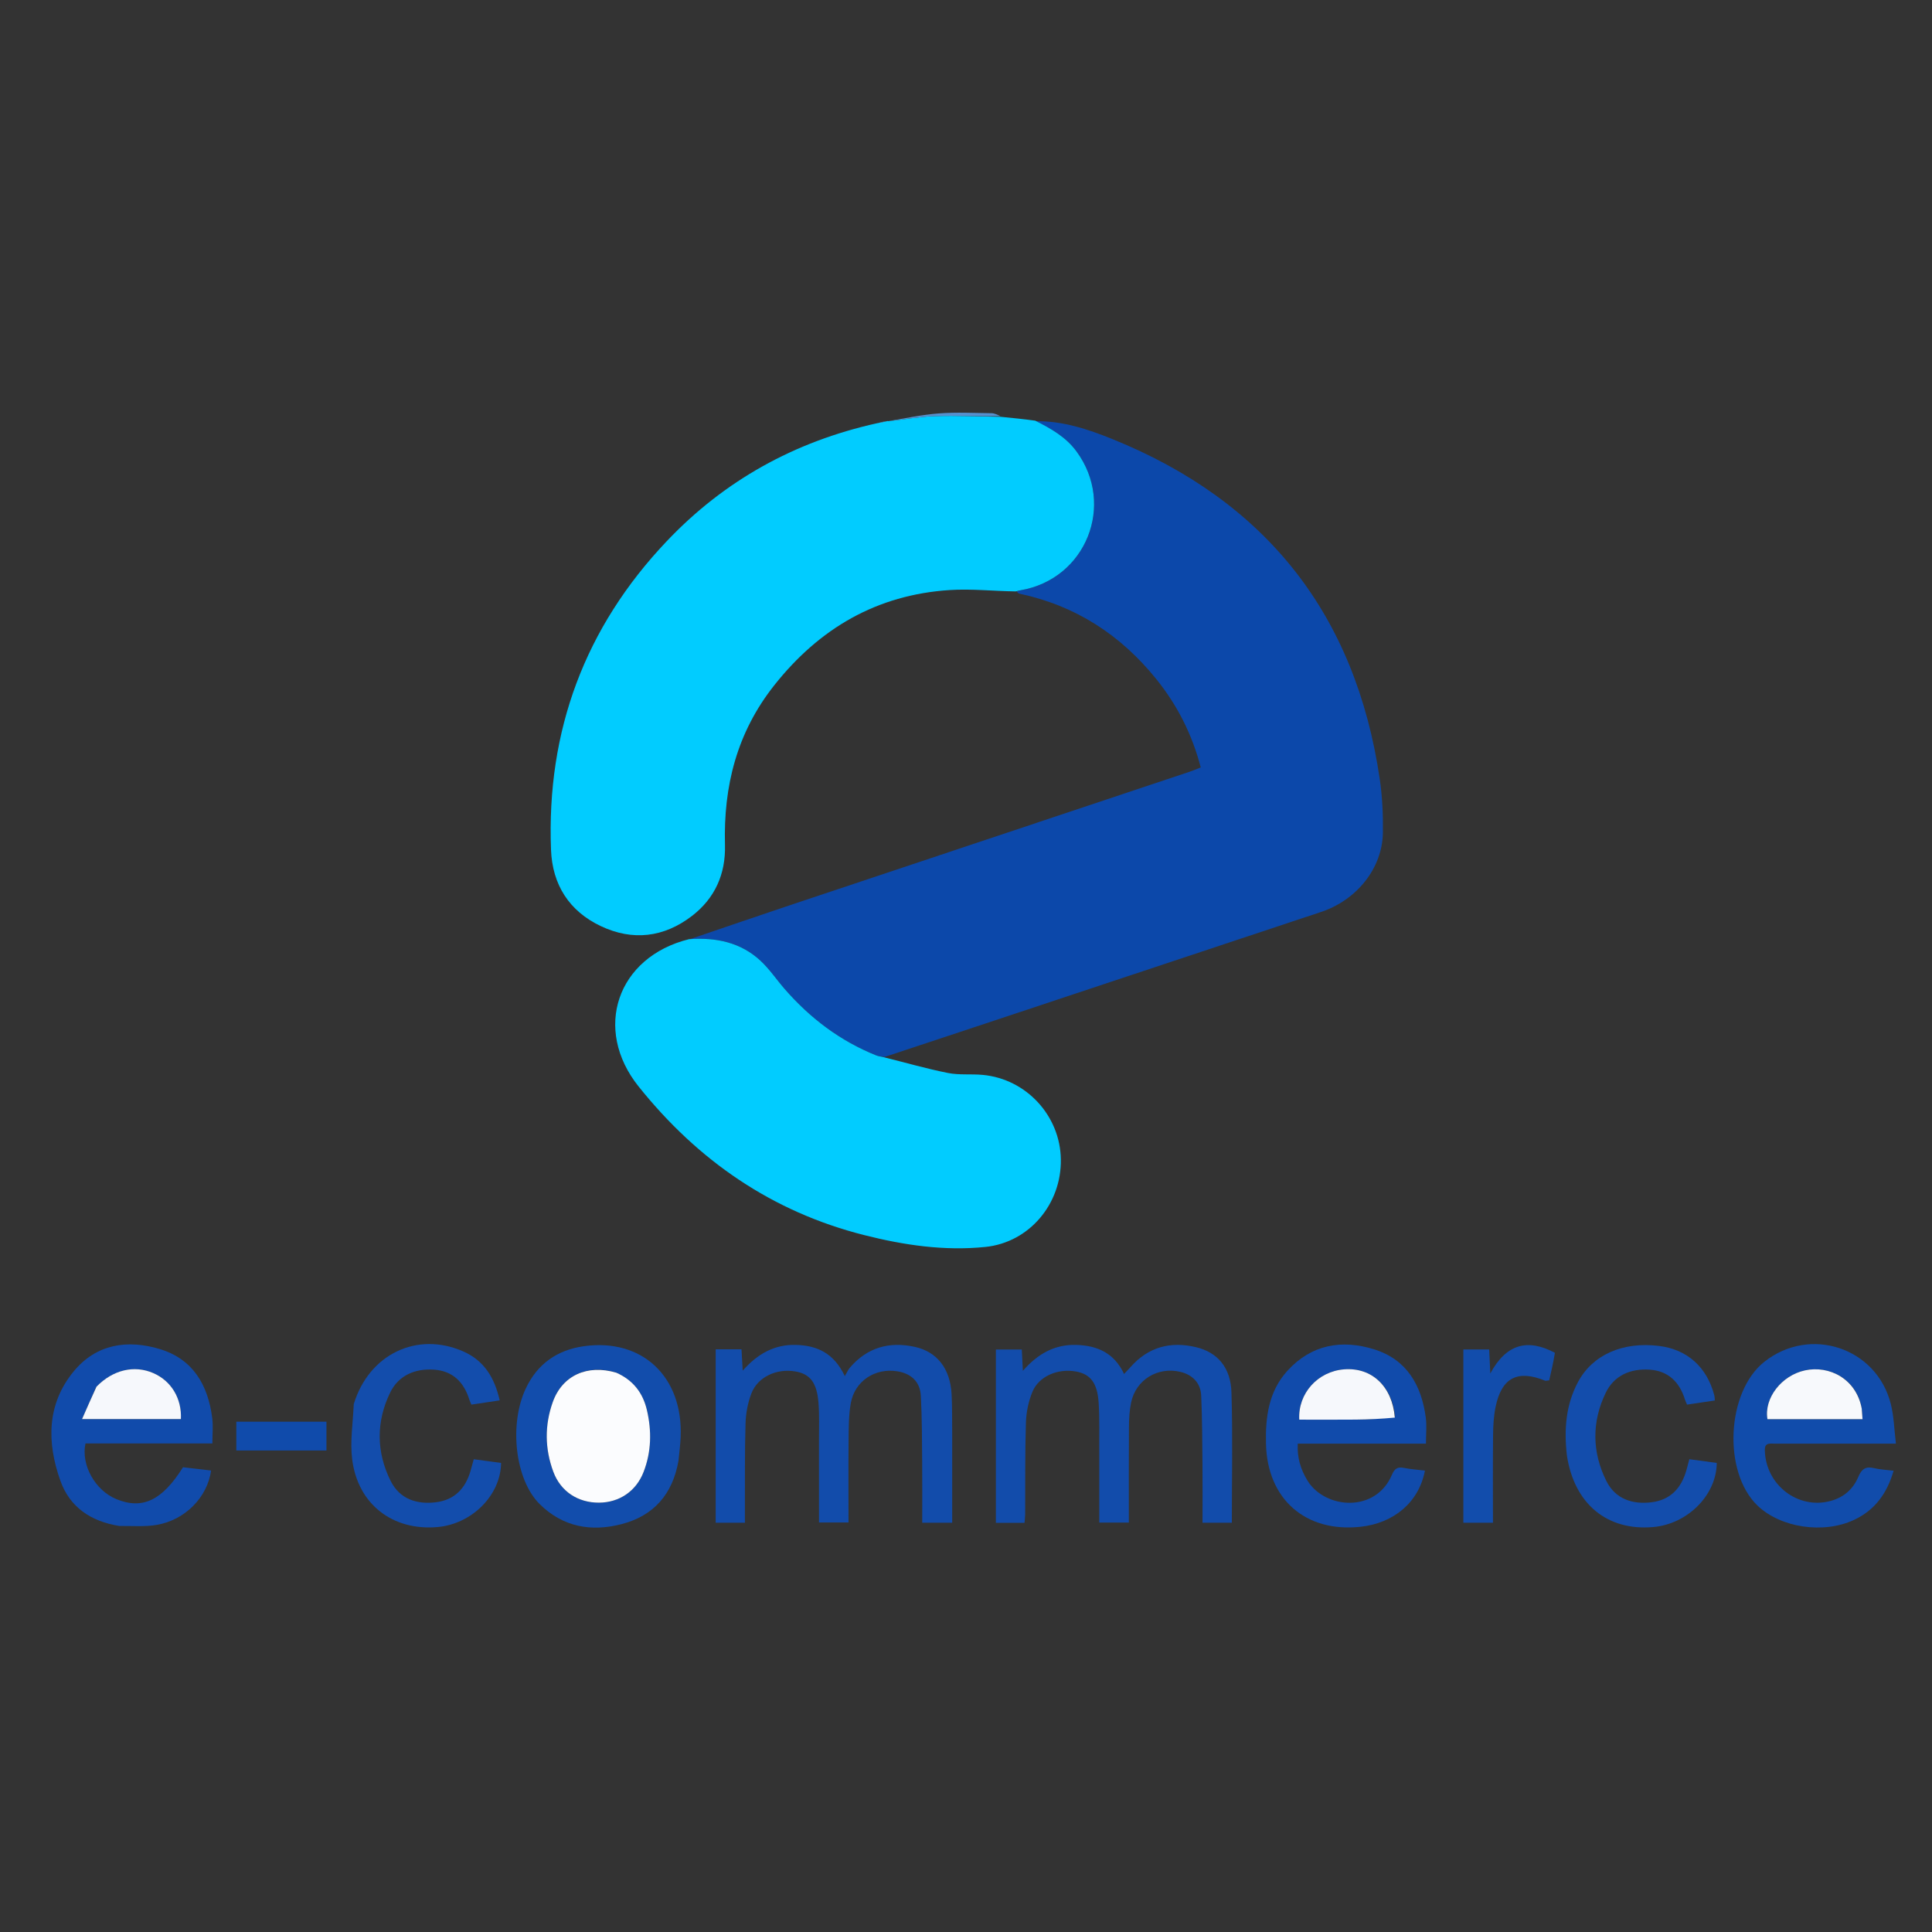 <svg version="1.1" id="Layer_1" xmlns="http://www.w3.org/2000/svg" xmlns:xlink="http://www.w3.org/1999/xlink" x="0px" y="0px"
	 width="100%" viewBox="0 0 936 936" enable-background="new 0 0 936 936" xml:space="preserve">
<rect x="0" y="0" width="936" height="936" fill="#333333" stroke="none"/>
<!-- <path fill="#FFFFFF" opacity="1.000000" stroke="none" 
	d="
M622.000000,937.000000 
	C414.666656,937.000000 207.833328,937.000000 1.000000,937.000000 
	C1.000000,625.000000 1.000000,313.000000 1.000000,1.000000 
	C313.000000,1.000000 625.000000,1.000000 937.000000,1.000000 
	C937.000000,313.000000 937.000000,625.000000 937.000000,937.000000 
	C832.166687,937.000000 727.333313,937.000000 622.000000,937.000000 
M429.254822,203.881577 
	C427.800171,204.251740 426.345490,204.621918 424.108795,205.038040 
	C384.706451,213.975830 350.783356,232.943497 323.039886,262.168518 
	C283.352814,303.974915 264.717773,354.064087 266.950653,411.716583 
	C267.605408,428.622742 275.743469,441.399292 291.017670,448.650848 
	C306.462891,455.983643 321.638062,454.200287 335.220215,443.762421 
	C346.359161,435.202240 351.609375,423.447205 351.231689,409.351898 
	C350.467896,380.849701 356.981812,354.866058 375.134399,331.966797 
	C397.028656,304.347412 424.793671,288.181793 460.030487,285.866913 
	C470.582458,285.173737 481.259369,286.382568 492.637115,286.989075 
	C493.081116,287.209259 493.502716,287.534576 493.972321,287.634613 
	C521.098511,293.413971 542.989319,307.617706 560.259521,329.090637 
	C570.370178,341.661804 577.556763,355.756866 581.721680,371.803223 
	C579.732117,372.577881 578.087891,373.300171 576.391724,373.866730 
	C512.334717,395.263275 448.266907,416.627686 384.215759,438.041748 
	C367.538696,443.617371 350.911377,449.341858 333.441132,454.992371 
	C298.852295,463.657471 287.155731,498.591919 309.373474,526.359924 
	C338.048004,562.197693 373.921997,587.043030 418.664185,598.366821 
	C437.938324,603.244934 457.558685,606.158875 477.450623,604.101135 
	C498.679291,601.905029 514.303528,583.255920 513.956543,561.652954 
	C513.617554,540.548096 497.251587,522.750854 476.155090,520.757080 
	C470.533173,520.225769 464.723022,520.916260 459.242401,519.825012 
	C448.900635,517.765991 438.735352,514.820435 429.281097,512.001770 
	C499.516785,488.594971 569.733093,465.129883 640.002014,441.823273 
	C657.158020,436.132996 669.719788,420.790741 669.971497,403.413452 
	C670.096375,394.790161 669.712463,386.056213 668.464661,377.532471 
	C656.803345,297.873627 613.495361,242.851807 538.898315,212.711746 
	C527.131836,207.957642 514.921753,203.886871 501.244965,203.549408 
	C495.771240,203.010422 490.297516,202.471420 484.526825,201.267975 
	C483.142273,200.890747 481.761444,200.203537 480.372589,200.187027 
	C471.889404,200.086166 463.366302,199.637161 454.930725,200.279358 
	C446.554047,200.917099 438.264862,202.703827 429.996643,204.018066 
	C429.996643,204.018066 430.031616,203.960709 429.254822,203.881577 
M461.310974,694.505371 
	C461.232117,688.176697 461.361877,681.837036 461.030060,675.521667 
	C460.379608,663.142273 454.077667,654.923462 443.219635,652.526184 
	C430.845642,649.794189 420.111176,652.793945 411.699799,662.641663 
	C410.866974,663.616699 410.360168,664.870239 409.293091,666.693176 
	C403.955994,655.416748 395.700378,651.814148 385.480621,651.569397 
	C375.221558,651.323792 367.062347,655.841309 359.818787,664.031555 
	C359.573608,659.686768 359.400696,656.622925 359.235229,653.690857 
	C354.694031,653.690857 350.771057,653.690857 346.734711,653.690857 
	C346.734711,681.922913 346.734711,709.812988 346.734711,737.708496 
	C351.519318,737.708496 355.951141,737.708496 360.885315,737.708496 
	C360.885315,735.652893 360.878815,733.858276 360.886261,732.063660 
	C360.944916,717.903564 360.773285,703.736572 361.194153,689.587219 
	C361.339752,684.690918 362.293854,679.581726 364.053101,675.022888 
	C367.106537,667.110535 376.193604,662.923584 385.141205,664.389526 
	C392.418854,665.581909 395.749603,669.727722 396.539673,679.676025 
	C397.013062,685.637329 396.761475,691.658997 396.772156,697.653625 
	C396.795868,710.962646 396.779541,724.271606 396.779541,737.600098 
	C401.748871,737.600098 406.302368,737.600098 411.078522,737.600098 
	C411.078522,723.890015 410.982727,710.569885 411.122864,697.252380 
	C411.183990,691.441284 411.172089,685.537415 412.173340,679.848145 
	C414.068878,669.077087 423.963745,662.594299 434.778656,664.360352 
	C441.468750,665.452759 445.762909,669.423828 446.127258,676.267456 
	C446.701996,687.063843 446.667053,697.895569 446.769623,708.713440 
	C446.860992,718.348328 446.788818,727.984802 446.788818,737.711914 
	C451.817902,737.711914 456.394714,737.711914 461.310638,737.711914 
	C461.310638,723.457031 461.310638,709.480225 461.310974,694.505371 
M532.566101,704.499878 
	C532.566101,715.586365 532.566101,726.672913 532.566101,737.643127 
	C537.722351,737.643127 542.136902,737.643127 546.894531,737.643127 
	C546.894531,721.991577 546.826111,706.685547 546.941345,691.380920 
	C546.971252,687.405701 547.181335,683.352600 547.989624,679.477356 
	C550.290100,668.448486 560.913086,661.994019 571.892029,664.635315 
	C577.741577,666.042603 581.671387,670.008850 581.946899,676.138306 
	C582.447754,687.278503 582.461365,698.442749 582.567383,709.597961 
	C582.655823,718.903503 582.585449,728.210510 582.585449,737.713501 
	C587.585510,737.713501 592.143921,737.713501 596.787842,737.713501 
	C596.787842,716.475281 597.257812,695.500305 596.607178,674.560059 
	C596.231750,662.478455 589.816162,655.163574 579.488037,652.684753 
	C567.164856,649.727173 556.387756,652.511536 547.783508,662.226257 
	C546.818542,663.315796 545.798340,664.356323 544.577637,665.661255 
	C539.852600,655.486328 531.599609,651.855408 521.378906,651.571594 
	C511.073425,651.285400 502.870392,655.761597 495.544922,664.126648 
	C495.331390,659.800232 495.179504,656.722839 495.035370,653.802368 
	C490.556976,653.802368 486.505798,653.802368 482.481659,653.802368 
	C482.481659,682.018127 482.481659,709.781921 482.481659,737.767578 
	C487.213623,737.767578 491.642426,737.767578 496.347748,737.767578 
	C496.465424,736.324219 496.655273,735.032776 496.663147,733.740356 
	C496.753510,718.910339 496.562347,704.072205 497.026978,689.254395 
	C497.184998,684.214478 498.260681,678.929504 500.184418,674.280945 
	C503.310699,666.726379 512.488159,662.885010 521.236267,664.443359 
	C528.207458,665.685242 531.633606,669.908386 532.262268,679.522095 
	C532.783142,687.487183 532.495728,695.505249 532.566101,704.499878 
M633.236633,717.043518 
	C630.090454,711.819458 628.403076,706.228699 628.723755,699.392517 
	C639.222168,699.392517 649.488525,699.392456 659.754944,699.392456 
	C670.172974,699.392456 680.591064,699.392517 690.834290,699.392517 
	C690.834290,694.709900 691.279419,690.674255 690.756104,686.768311 
	C688.660461,671.126160 681.586792,658.673279 665.784790,653.732483 
	C649.998718,648.796753 635.316040,651.380066 623.724792,664.100464 
	C614.582275,674.133606 613.008972,686.656799 613.336243,699.610901 
	C614.009705,726.268005 632.407410,742.457031 658.921204,739.705322 
	C675.389893,737.996216 687.449890,727.695618 690.338257,712.455994 
	C686.893799,712.036194 683.421753,711.822571 680.044739,711.139221 
	C676.996094,710.522400 675.545959,711.672241 674.406006,714.382202 
	C666.518433,733.133362 641.983032,731.114258 633.236633,717.043518 
M58.219318,739.388855 
	C64.172974,739.220825 70.251709,739.763672 76.055275,738.742554 
	C89.803658,736.323547 100.455338,725.343628 102.274178,712.428955 
	C97.678452,711.894226 93.091118,711.360413 88.658112,710.844543 
	C78.525345,726.990845 68.961380,731.483643 56.314648,726.254761 
	C46.127628,722.042847 39.171913,709.791260 41.406631,699.299316 
	C61.844799,699.299316 82.396980,699.299316 102.884796,699.299316 
	C102.884796,694.831482 103.312599,690.815857 102.809845,686.920288 
	C100.762161,671.053772 93.562233,658.504211 77.534538,653.622375 
	C61.734505,648.809753 46.599503,651.140808 35.683758,664.415894 
	C22.597628,680.330383 22.681101,698.901855 29.251606,717.372375 
	C33.803947,730.169556 43.976631,737.088135 58.219318,739.388855 
M859.629333,699.392944 
	C878.903198,699.392944 898.177063,699.392944 918.523499,699.392944 
	C917.674255,692.513489 917.552002,686.155640 916.034363,680.150513 
	C909.134705,652.850464 876.910034,642.229553 854.781189,659.740540 
	C836.414734,674.274231 834.541138,713.084656 851.419556,729.374756 
	C862.598389,740.163940 883.380432,743.268982 898.154602,736.380005 
	C908.305969,731.646729 914.204834,723.590027 917.393127,712.532898 
	C913.772278,712.073914 910.758789,711.957153 907.884644,711.263123 
	C903.921448,710.306152 901.909119,711.678162 900.346741,715.399109 
	C897.849670,721.346375 893.363342,725.393005 886.954224,727.145264 
	C871.030762,731.498840 855.342590,719.356323 855.008911,702.533875 
	C854.948547,699.491211 856.450317,699.272400 859.629333,699.392944 
M328.763611,707.288757 
	C329.100311,703.645874 329.588409,700.009766 329.749786,696.359131 
	C331.042938,667.107605 311.234497,648.278076 282.948334,652.188110 
	C270.093903,653.965027 260.390900,660.663574 254.734772,672.667236 
	C246.531128,690.077515 249.531769,716.876831 261.434418,728.672546 
	C272.625854,739.763489 286.375183,742.250305 301.173279,738.390259 
	C316.684204,734.344238 325.837708,723.987915 328.763611,707.288757 
M759.161377,705.510315 
	C762.648254,728.626343 778.640320,741.762878 800.925903,739.817261 
	C817.533691,738.367310 831.576111,724.413452 831.721558,708.745178 
	C827.414246,708.164124 823.049255,707.575256 818.436218,706.952942 
	C817.855225,709.124329 817.424316,710.869141 816.921082,712.592712 
	C814.461609,721.016052 809.260925,726.619324 800.310364,727.780518 
	C790.909119,729.000244 782.600647,726.222961 778.255554,717.541016 
	C771.251831,703.546936 771.105591,688.807739 777.951172,674.722168 
	C782.024292,666.341309 790.008423,662.929321 799.242371,663.561646 
	C808.304443,664.182251 813.692627,669.603577 816.317139,678.059448 
	C816.553650,678.821594 816.933167,679.539429 817.337646,680.493042 
	C821.876343,679.817078 826.257629,679.164551 830.791992,678.489197 
	C830.690552,677.382935 830.719299,676.720093 830.560364,676.105835 
	C826.993896,662.330200 817.444702,653.771362 803.777344,652.073242 
	C786.152771,649.883423 771.509155,656.353699 764.452332,669.637329 
	C758.603455,680.647095 757.683716,692.479248 759.161377,705.510315 
M171.289185,680.664734 
	C170.987274,689.433167 169.538803,698.344116 170.608154,706.942017 
	C173.324234,728.780518 190.219772,741.718018 211.951614,739.815796 
	C228.580780,738.360229 242.569931,724.469543 242.759506,708.743103 
	C238.458786,708.165283 234.100128,707.579651 229.519867,706.964294 
	C228.919846,709.147766 228.465012,710.887878 227.963318,712.614319 
	C225.510986,721.052856 220.287903,726.626648 211.339737,727.782104 
	C201.936935,728.996338 193.634094,726.214783 189.287415,717.532166 
	C182.279343,703.533447 182.172470,688.791199 188.999344,674.710693 
	C193.064117,666.327148 201.064026,662.924133 210.296631,663.561951 
	C219.356415,664.187805 224.743149,669.616760 227.375137,678.066101 
	C227.612000,678.826538 227.982849,679.545105 228.380600,680.496277 
	C232.924805,679.816406 237.302658,679.161438 242.083786,678.446106 
	C239.615585,667.483887 234.580276,659.183105 224.389206,654.708618 
	C202.077179,644.912231 178.761993,656.005249 171.289185,680.664734 
M753.002075,655.204834 
	C740.089050,648.390869 729.755920,651.029114 722.001526,665.420410 
	C721.769531,660.271851 721.617554,656.900208 721.476379,653.767822 
	C716.901428,653.767822 713.000793,653.767822 708.952148,653.767822 
	C708.952148,681.965576 708.952148,709.742493 708.952148,737.710449 
	C713.746643,737.710449 718.318848,737.710449 723.297791,737.710449 
	C723.297791,723.289673 723.204407,709.147278 723.352478,695.007385 
	C723.399292,690.536499 723.668823,685.985291 724.566528,681.621094 
	C727.486633,667.425964 735.233398,663.448486 748.590942,668.915100 
	C748.850098,669.021118 749.214600,668.869934 750.546997,668.738281 
	C751.512451,664.578796 752.558411,660.072449 753.002075,655.204834 
M126.511780,688.773071 
	C122.566673,688.773071 118.621574,688.773071 114.487442,688.773071 
	C114.487442,693.724182 114.487442,698.118713 114.487442,702.734070 
	C129.164093,702.734070 143.542526,702.734070 158.154114,702.734070 
	C158.154114,698.030273 158.154114,693.605225 158.154114,688.772949 
	C147.768524,688.772949 137.638763,688.772949 126.511780,688.773071 
z"/> -->
<path fill="#0C48AA" opacity="1" stroke="none" 
	d="
M501.867,204.07 
	C514.922,203.887 527.132,207.958 538.898,212.712 
	C613.495,242.852 656.803,297.874 668.465,377.532 
	C669.712,386.056 670.096,394.79 669.971,403.413 
	C669.72,420.791 657.158,436.133 640.002,441.823 
	C569.733,465.13 499.517,488.595 428.542,512.072 
	C426.685,511.869 425.514,511.727 424.456,511.303 
	C406.977,504.291 392.415,493.236 380.116,479.096 
	C376.199,474.593 372.83,469.529 368.49,465.496 
	C358.889,456.573 347.035,454.062 334.261,454.998 
	C350.911,449.342 367.539,443.617 384.216,438.042 
	C448.267,416.628 512.335,395.263 576.392,373.867 
	C578.088,373.3 579.732,372.578 581.722,371.803 
	C577.557,355.757 570.37,341.662 560.26,329.091 
	C542.989,307.618 521.099,293.414 493.972,287.635 
	C493.503,287.535 493.081,287.209 492.587,286.659 
	C493.186,286.202 493.834,286.063 494.486,285.951 
	C526.137,280.523 540.537,244.517 521.51,218.675 
	C516.392,211.723 509.316,207.723 501.867,204.07 
z"/>
<path fill="#01CCFF" opacity="1" stroke="none" 
	d="
M501.556,203.81 
	C509.316,207.723 516.392,211.723 521.51,218.675 
	C540.537,244.517 526.137,280.523 494.486,285.951 
	C493.834,286.063 493.186,286.202 492.208,286.524 
	C481.259,286.383 470.582,285.174 460.03,285.867 
	C424.794,288.182 397.029,304.347 375.134,331.967 
	C356.982,354.866 350.468,380.85 351.232,409.352 
	C351.609,423.447 346.359,435.202 335.22,443.762 
	C321.638,454.2 306.463,455.984 291.018,448.651 
	C275.743,441.399 267.605,428.623 266.951,411.717 
	C264.718,354.064 283.353,303.975 323.04,262.169 
	C350.783,232.943 384.706,213.976 424.897,205.043 
	C427.134,204.685 428.583,204.323 430.032,203.961 
	C430.032,203.961 429.997,204.018 430.405,204.044 
	C438.223,203.204 445.615,201.823 453.043,201.592 
	C463.623,201.264 474.229,201.778 484.824,201.932 
	C490.298,202.471 495.771,203.01 501.556,203.81 
z"/>
<path fill="#01CCFF" opacity="1" stroke="none" 
	d="
M333.851,454.995 
	C347.035,454.062 358.889,456.573 368.49,465.496 
	C372.83,469.529 376.199,474.593 380.116,479.096 
	C392.415,493.236 406.977,504.291 424.456,511.303 
	C425.514,511.727 426.685,511.869 428.15,512.193 
	C438.735,514.82 448.901,517.766 459.242,519.825 
	C464.723,520.916 470.533,520.226 476.155,520.757 
	C497.252,522.751 513.618,540.548 513.957,561.653 
	C514.304,583.256 498.679,601.905 477.451,604.101 
	C457.559,606.159 437.938,603.245 418.664,598.367 
	C373.922,587.043 338.048,562.198 309.373,526.36 
	C287.156,498.592 298.852,463.657 333.851,454.995 
z"/>
<path fill="#124CAB" opacity="1" stroke="none" 
	d="
M461.311,695.004 
	C461.311,709.48 461.311,723.457 461.311,737.712 
	C456.395,737.712 451.818,737.712 446.789,737.712 
	C446.789,727.985 446.861,718.348 446.77,708.713 
	C446.667,697.896 446.702,687.064 446.127,676.267 
	C445.763,669.424 441.469,665.453 434.779,664.36 
	C423.964,662.594 414.069,669.077 412.173,679.848 
	C411.172,685.537 411.184,691.441 411.123,697.252 
	C410.983,710.57 411.079,723.89 411.079,737.6 
	C406.302,737.6 401.749,737.6 396.78,737.6 
	C396.78,724.272 396.796,710.963 396.772,697.654 
	C396.761,691.659 397.013,685.637 396.54,679.676 
	C395.75,669.728 392.419,665.582 385.141,664.39 
	C376.194,662.924 367.107,667.111 364.053,675.023 
	C362.294,679.582 361.34,684.691 361.194,689.587 
	C360.773,703.737 360.945,717.904 360.886,732.064 
	C360.879,733.858 360.885,735.653 360.885,737.708 
	C355.951,737.708 351.519,737.708 346.735,737.708 
	C346.735,709.813 346.735,681.923 346.735,653.691 
	C350.771,653.691 354.694,653.691 359.235,653.691 
	C359.401,656.623 359.574,659.687 359.819,664.032 
	C367.062,655.841 375.222,651.324 385.481,651.569 
	C395.7,651.814 403.956,655.417 409.293,666.693 
	C410.36,664.87 410.867,663.617 411.7,662.642 
	C420.111,652.794 430.846,649.794 443.22,652.526 
	C454.078,654.923 460.38,663.142 461.03,675.522 
	C461.362,681.837 461.232,688.177 461.311,695.004 
z"/>
<path fill="#124CAB" opacity="1" stroke="none" 
	d="
M532.566,704 
	C532.496,695.505 532.783,687.487 532.262,679.522 
	C531.634,669.908 528.207,665.685 521.236,664.443 
	C512.488,662.885 503.311,666.726 500.184,674.281 
	C498.261,678.93 497.185,684.214 497.027,689.254 
	C496.562,704.072 496.754,718.91 496.663,733.74 
	C496.655,735.033 496.465,736.324 496.348,737.768 
	C491.642,737.768 487.214,737.768 482.482,737.768 
	C482.482,709.782 482.482,682.018 482.482,653.802 
	C486.506,653.802 490.557,653.802 495.035,653.802 
	C495.18,656.723 495.331,659.8 495.545,664.127 
	C502.87,655.762 511.073,651.285 521.379,651.572 
	C531.6,651.855 539.853,655.486 544.578,665.661 
	C545.798,664.356 546.819,663.316 547.784,662.226 
	C556.388,652.512 567.165,649.727 579.488,652.685 
	C589.816,655.164 596.232,662.478 596.607,674.56 
	C597.258,695.5 596.788,716.475 596.788,737.714 
	C592.144,737.714 587.586,737.714 582.585,737.714 
	C582.585,728.211 582.656,718.904 582.567,709.598 
	C582.461,698.443 582.448,687.279 581.947,676.138 
	C581.671,670.009 577.742,666.043 571.892,664.635 
	C560.913,661.994 550.29,668.448 547.99,679.477 
	C547.181,683.353 546.971,687.406 546.941,691.381 
	C546.826,706.686 546.895,721.992 546.895,737.643 
	C542.137,737.643 537.722,737.643 532.566,737.643 
	C532.566,726.673 532.566,715.586 532.566,704 
z"/>
<path fill="#114BAB" opacity="1" stroke="none" 
	d="
M633.45,717.345 
	C641.983,731.114 666.518,733.133 674.406,714.382 
	C675.546,711.672 676.996,710.522 680.045,711.139 
	C683.422,711.823 686.894,712.036 690.338,712.456 
	C687.45,727.696 675.39,737.996 658.921,739.705 
	C632.407,742.457 614.01,726.268 613.336,699.611 
	C613.009,686.657 614.582,674.134 623.725,664.1 
	C635.316,651.38 649.999,648.797 665.785,653.732 
	C681.587,658.673 688.66,671.126 690.756,686.768 
	C691.279,690.674 690.834,694.71 690.834,699.393 
	C680.591,699.393 670.173,699.392 659.755,699.392 
	C649.489,699.392 639.222,699.393 628.724,699.393 
	C628.403,706.229 630.09,711.819 633.45,717.345 
M675.894,686.38 
	C674.499,671.601 664.539,662.352 651.162,663.41 
	C638.426,664.418 628.775,675.038 629.453,687.78 
	C638.542,687.78 647.663,687.851 656.782,687.755 
	C663.059,687.689 669.333,687.392 675.894,686.38 
z"/>
<path fill="#114BAB" opacity="1" stroke="none" 
	d="
M57.793,739.289 
	C43.977,737.088 33.804,730.17 29.252,717.372 
	C22.681,698.902 22.598,680.33 35.684,664.416 
	C46.6,651.141 61.735,648.81 77.535,653.622 
	C93.562,658.504 100.762,671.054 102.81,686.92 
	C103.313,690.816 102.885,694.831 102.885,699.299 
	C82.397,699.299 61.845,699.299 41.407,699.299 
	C39.172,709.791 46.128,722.043 56.315,726.255 
	C68.961,731.484 78.525,726.991 88.658,710.845 
	C93.091,711.36 97.678,711.894 102.274,712.429 
	C100.455,725.344 89.804,736.324 76.055,738.743 
	C70.252,739.764 64.173,739.221 57.793,739.289 
M46.509,672.087 
	C44.369,676.972 42.229,681.858 39.761,687.491 
	C56.83,687.491 72.243,687.491 87.641,687.491 
	C88.116,677.489 82.963,669.015 74.297,665.234 
	C65.078,661.212 54.73,663.598 46.509,672.087 
z"/>
<path fill="#114CAB" opacity="1" stroke="none" 
	d="
M859.148,699.393 
	C856.45,699.272 854.949,699.491 855.009,702.534 
	C855.343,719.356 871.031,731.499 886.954,727.145 
	C893.363,725.393 897.85,721.346 900.347,715.399 
	C901.909,711.678 903.921,710.306 907.885,711.263 
	C910.759,711.957 913.772,712.074 917.393,712.533 
	C914.205,723.59 908.306,731.647 898.155,736.38 
	C883.38,743.269 862.598,740.164 851.42,729.375 
	C834.541,713.085 836.415,674.274 854.781,659.741 
	C876.91,642.23 909.135,652.85 916.034,680.151 
	C917.552,686.156 917.674,692.513 918.523,699.393 
	C898.177,699.393 878.903,699.393 859.148,699.393 
M901.894,682.066 
	C899.355,667.974 886.185,661.357 874.443,663.912 
	C863.106,666.38 854.571,677.338 856.276,687.539 
	C871.489,687.539 886.713,687.539 902.339,687.539 
	C902.226,685.825 902.13,684.373 901.894,682.066 
z"/>
<path fill="#124DAC" opacity="1" stroke="none" 
	d="
M328.706,707.713 
	C325.838,723.988 316.684,734.344 301.173,738.39 
	C286.375,742.25 272.626,739.763 261.434,728.673 
	C249.532,716.877 246.531,690.078 254.735,672.667 
	C260.391,660.664 270.094,653.965 282.948,652.188 
	C311.234,648.278 331.043,667.108 329.75,696.359 
	C329.588,700.01 329.1,703.646 328.706,707.713 
M298.175,664.882 
	C284.484,660.865 272.394,666.38 267.795,679.289 
	C263.812,690.473 263.937,701.92 268.085,713.059 
	C271.649,722.632 280.059,728.04 290.184,727.993 
	C300.01,727.948 308.175,722.493 311.808,713.101 
	C315.586,703.334 315.773,693.253 313.406,683.132 
	C311.474,674.868 306.818,668.683 298.175,664.882 
z"/>
<path fill="#134DAC" opacity="1" stroke="none" 
	d="
M759.112,705.072 
	C757.684,692.479 758.603,680.647 764.452,669.637 
	C771.509,656.354 786.153,649.883 803.777,652.073 
	C817.445,653.771 826.994,662.33 830.56,676.106 
	C830.719,676.72 830.691,677.383 830.792,678.489 
	C826.258,679.165 821.876,679.817 817.338,680.493 
	C816.933,679.539 816.554,678.822 816.317,678.059 
	C813.693,669.604 808.304,664.182 799.242,663.562 
	C790.008,662.929 782.024,666.341 777.951,674.722 
	C771.106,688.808 771.252,703.547 778.256,717.541 
	C782.601,726.223 790.909,729 800.31,727.781 
	C809.261,726.619 814.462,721.016 816.921,712.593 
	C817.424,710.869 817.855,709.124 818.436,706.953 
	C823.049,707.575 827.414,708.164 831.722,708.745 
	C831.576,724.413 817.534,738.367 800.926,739.817 
	C778.64,741.763 762.648,728.626 759.112,705.072 
z"/>
<path fill="#134DAC" opacity="1" stroke="none" 
	d="
M171.383,680.267 
	C178.762,656.005 202.077,644.912 224.389,654.709 
	C234.58,659.183 239.616,667.484 242.084,678.446 
	C237.303,679.161 232.925,679.816 228.381,680.496 
	C227.983,679.545 227.612,678.827 227.375,678.066 
	C224.743,669.617 219.356,664.188 210.297,663.562 
	C201.064,662.924 193.064,666.327 188.999,674.711 
	C182.172,688.791 182.279,703.533 189.287,717.532 
	C193.634,726.215 201.937,728.996 211.34,727.782 
	C220.288,726.627 225.511,721.053 227.963,712.614 
	C228.465,710.888 228.92,709.148 229.52,706.964 
	C234.1,707.58 238.459,708.165 242.76,708.743 
	C242.57,724.47 228.581,738.36 211.952,739.816 
	C190.22,741.718 173.324,728.781 170.608,706.942 
	C169.539,698.344 170.987,689.433 171.383,680.267 
z"/>
<path fill="#124DAC" opacity="1" stroke="none" 
	d="
M753.303,655.385 
	C752.558,660.072 751.512,664.579 750.547,668.738 
	C749.215,668.87 748.85,669.021 748.591,668.915 
	C735.233,663.448 727.487,667.426 724.567,681.621 
	C723.669,685.985 723.399,690.536 723.352,695.007 
	C723.204,709.147 723.298,723.29 723.298,737.71 
	C718.319,737.71 713.747,737.71 708.952,737.71 
	C708.952,709.742 708.952,681.966 708.952,653.768 
	C713.001,653.768 716.901,653.768 721.476,653.768 
	C721.618,656.9 721.77,660.272 722.002,665.42 
	C729.756,651.029 740.089,648.391 753.303,655.385 
z"/>
<path fill="#104BAB" opacity="1" stroke="none" 
	d="
M127.01,688.773 
	C137.639,688.773 147.769,688.773 158.154,688.773 
	C158.154,693.605 158.154,698.03 158.154,702.734 
	C143.543,702.734 129.164,702.734 114.487,702.734 
	C114.487,698.119 114.487,693.724 114.487,688.773 
	C118.622,688.773 122.567,688.773 127.01,688.773 
z"/>
<path fill="#5690CE" opacity="1" stroke="none" 
	d="
M484.675,201.6 
	C474.229,201.778 463.623,201.264 453.043,201.592 
	C445.615,201.823 438.223,203.204 430.376,204.029 
	C438.265,202.704 446.554,200.917 454.931,200.279 
	C463.366,199.637 471.889,200.086 480.373,200.187 
	C481.761,200.204 483.142,200.891 484.675,201.6 
z"/>
<path fill="#5690CE" opacity="1" stroke="none" 
	d="
M429.643,203.921 
	C428.583,204.323 427.134,204.685 425.288,205.02 
	C426.345,204.622 427.8,204.252 429.643,203.921 
z"/>
<path fill="#F6F8FC" opacity="1" stroke="none" 
	d="
M675.751,686.789 
	C669.333,687.392 663.059,687.689 656.782,687.755 
	C647.663,687.851 638.542,687.78 629.453,687.78 
	C628.775,675.038 638.426,664.418 651.162,663.41 
	C664.539,662.352 674.499,671.601 675.751,686.789 
z"/>
<path fill="#F6F8FC" opacity="1" stroke="none" 
	d="
M46.743,671.809 
	C54.73,663.598 65.078,661.212 74.297,665.234 
	C82.963,669.015 88.116,677.489 87.641,687.491 
	C72.243,687.491 56.83,687.491 39.761,687.491 
	C42.229,681.858 44.369,676.972 46.743,671.809 
z"/>
<path fill="#F7F9FC" opacity="1" stroke="none" 
	d="
M901.964,682.494 
	C902.13,684.373 902.226,685.825 902.339,687.539 
	C886.713,687.539 871.489,687.539 856.276,687.539 
	C854.571,677.338 863.106,666.38 874.443,663.912 
	C886.185,661.357 899.355,667.974 901.964,682.494 
z"/>
<path fill="#FBFCFE" opacity="1" stroke="none" 
	d="
M298.553,665.021 
	C306.818,668.683 311.474,674.868 313.406,683.132 
	C315.773,693.253 315.586,703.334 311.808,713.101 
	C308.175,722.493 300.01,727.948 290.184,727.993 
	C280.059,728.04 271.649,722.632 268.085,713.059 
	C263.937,701.92 263.812,690.473 267.795,679.289 
	C272.394,666.38 284.484,660.865 298.553,665.021 
z"/>
</svg>